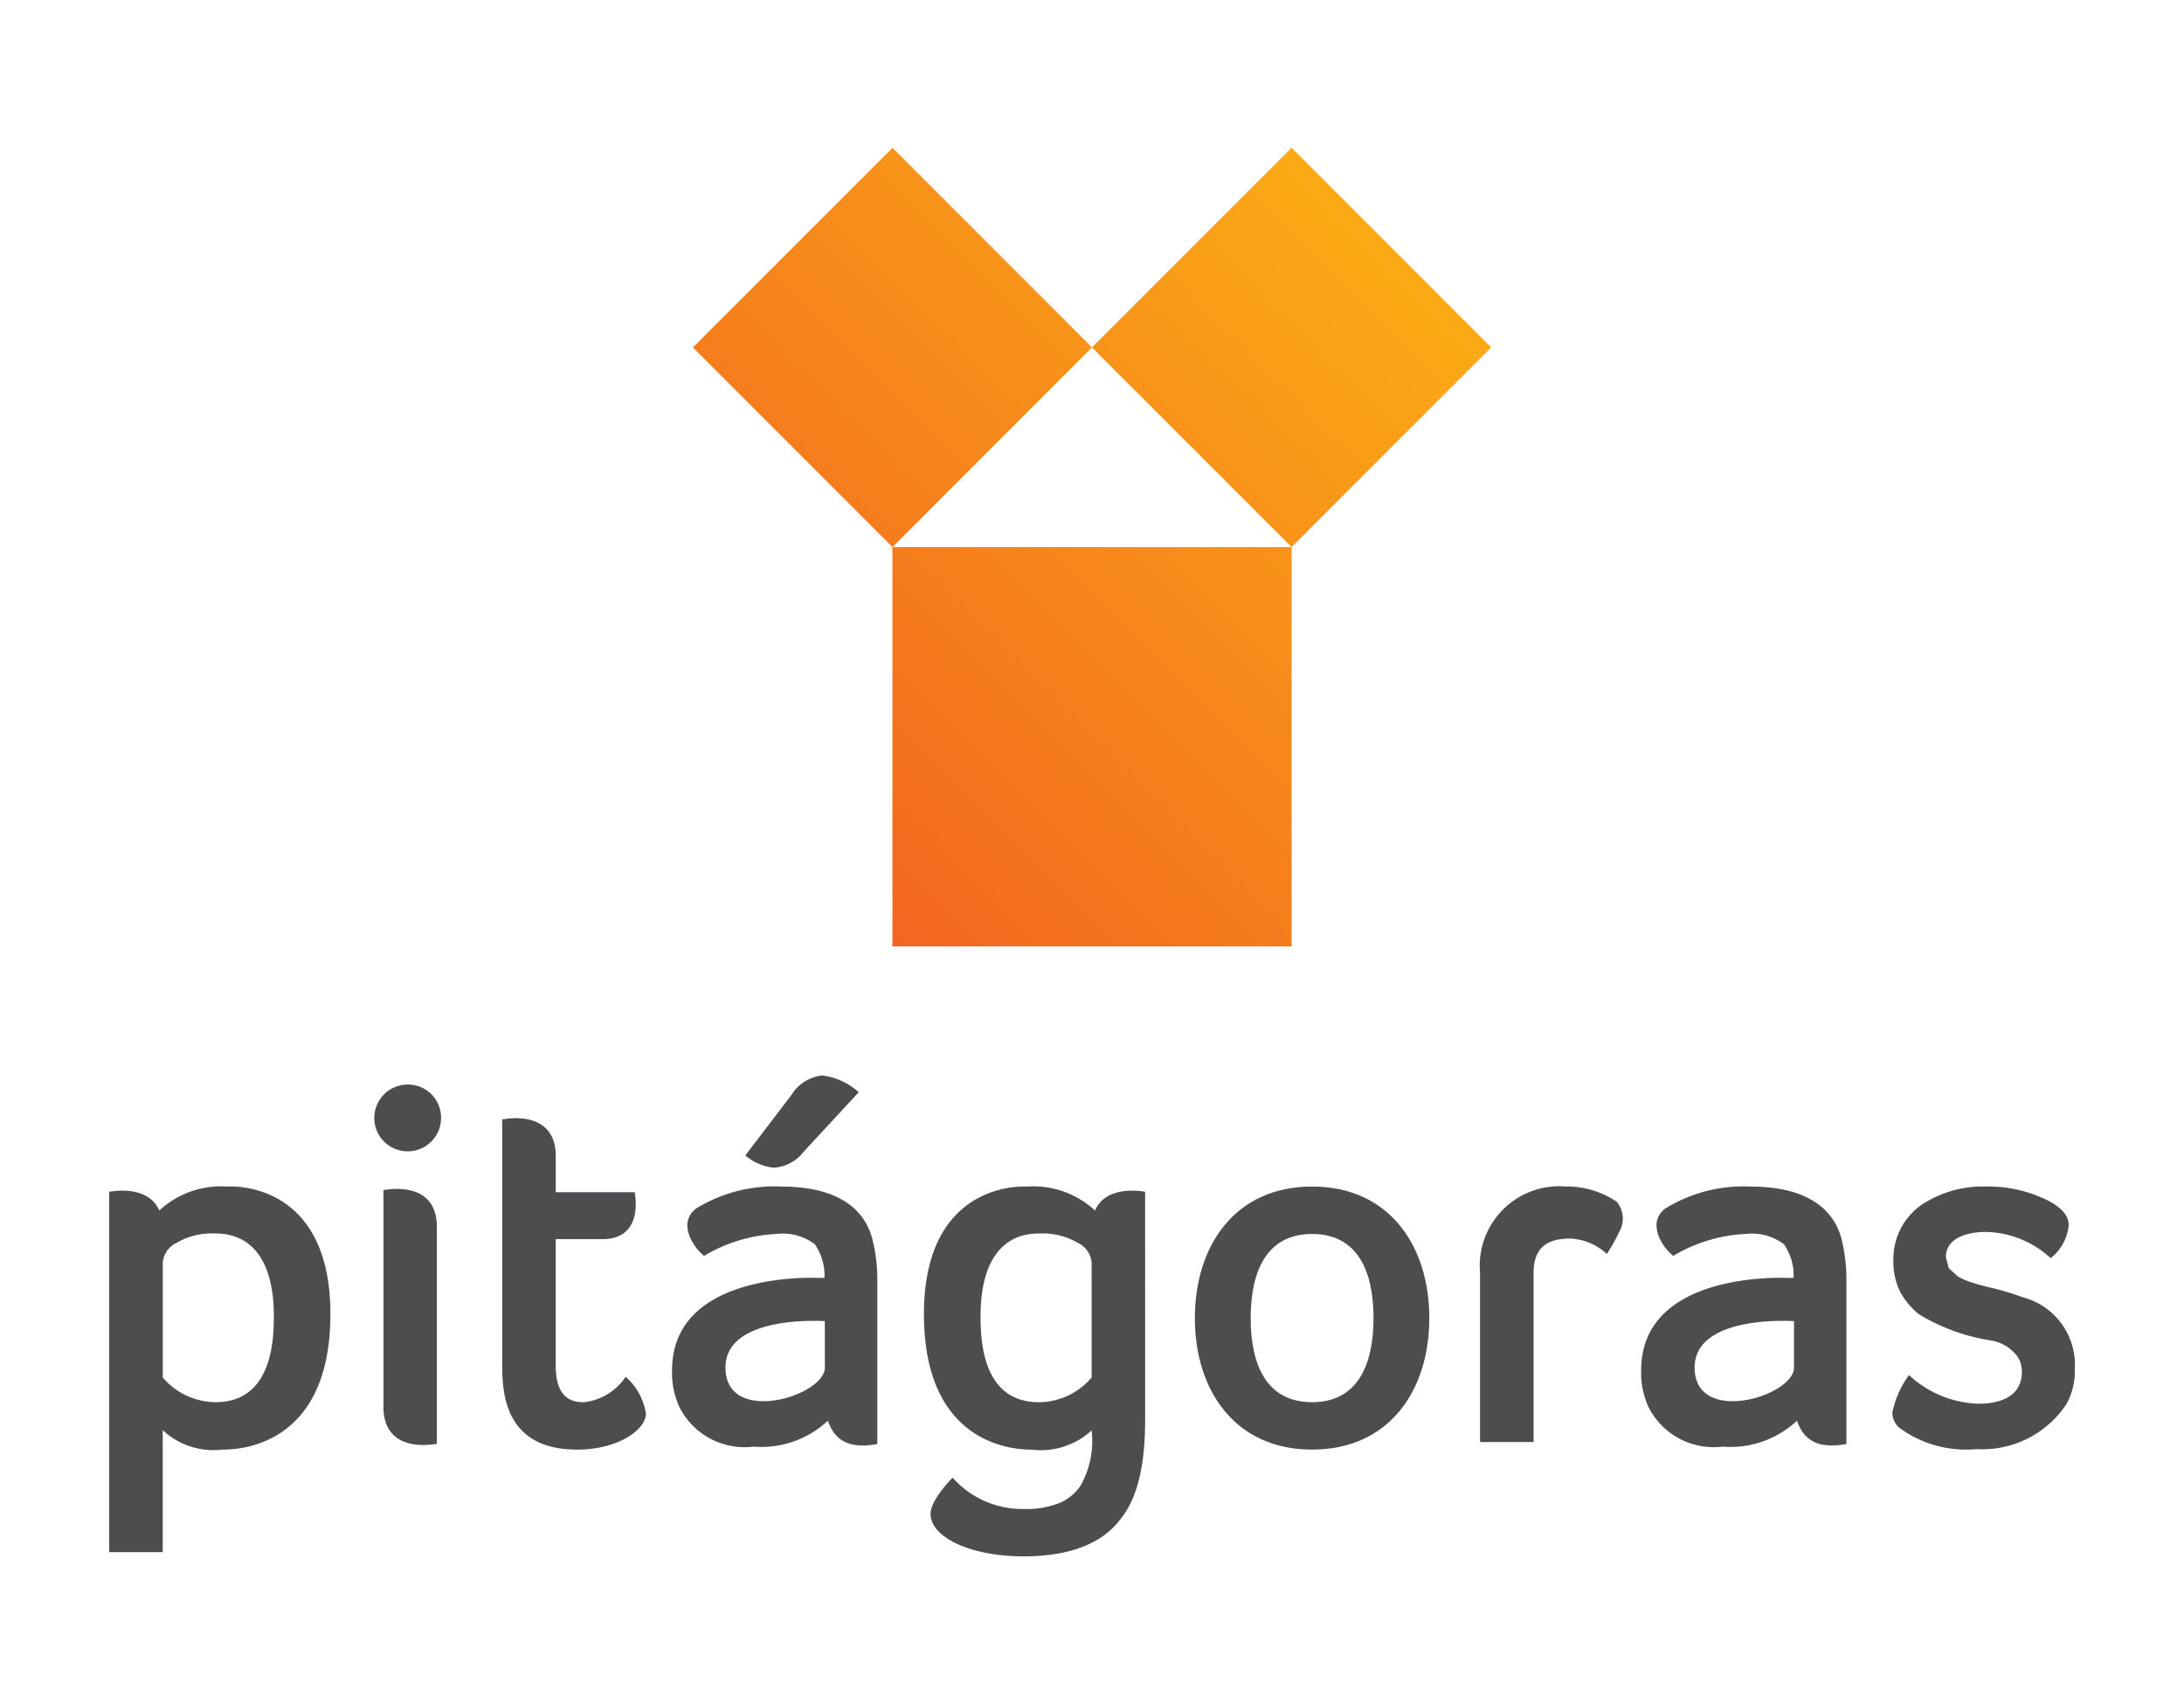 <svg xmlns="http://www.w3.org/2000/svg" xmlns:xlink="http://www.w3.org/1999/xlink" width="85.897" height="67" viewBox="0 0 85.897 67"><defs><style>.a{fill:none;}.b{clip-path:url(#a);}.c{fill:url(#b);}.d{fill:#4d4d4f;}</style><clipPath id="a"><path class="a" d="M143.727,14.614l7.849,7.85,7.845-7.85-7.845-7.849Zm15.694,0,7.852,7.85h-15.7v15.7h15.7v-15.7l7.849-7.85-7.849-7.849Z" transform="translate(-143.727 -6.765)"/></clipPath><linearGradient id="b" x1="0.5" x2="0.5" y2="1" gradientUnits="objectBoundingBox"><stop offset="0" stop-color="#fdb613"/><stop offset="1" stop-color="#f15a22"/></linearGradient></defs><g transform="translate(-730 -645)"><g transform="translate(618 645)"><rect class="a" width="85.897" height="67" transform="translate(112)"/><g transform="translate(116.295 5.811)"><g transform="translate(22.958)"><g class="b"><rect class="c" width="44.667" height="44.667" transform="translate(16.169 -15.491) rotate(45)"/></g></g><path class="d" d="M160.9,61.823a2.751,2.751,0,0,1-2.064.971c-2.157,0-2.305-2.253-2.305-3.368,0-3.28,1.9-3.268,2.344-3.268a2.729,2.729,0,0,1,1.487.371.949.949,0,0,1,.539.793Zm.135-6.566a3.571,3.571,0,0,0-2.68-.943s-4.05-.307-4.05,5.013,3.777,5.331,4.249,5.331A2.935,2.935,0,0,0,160.9,63.9a3.593,3.593,0,0,1-.42,2.149,1.865,1.865,0,0,1-.8.688,3.459,3.459,0,0,1-1.447.252,3.651,3.651,0,0,1-2.8-1.229s-.868.85-.868,1.428c0,.885,1.5,1.665,3.669,1.665,2.5,0,3.417-.973,3.786-1.441s.984-1.408.984-3.913V54.519s-1.522-.317-1.97.738" transform="translate(-122.261 -13.47)"/><path class="d" d="M171.321,62.792c-1.8,0-2.416-1.48-2.416-3.307s.619-3.307,2.416-3.307,2.416,1.481,2.416,3.307-.619,3.307-2.416,3.307m0-8.48c-3.022,0-4.61,2.317-4.61,5.173s1.588,5.171,4.61,5.171,4.61-2.315,4.61-5.171-1.59-5.173-4.61-5.173" transform="translate(-124.011 -13.47)"/><path class="d" d="M121.171,62.791a2.754,2.754,0,0,1-2.065-.971v-4.5a.949.949,0,0,1,.539-.791,2.72,2.72,0,0,1,1.484-.371c.446,0,2.347-.012,2.347,3.268,0,1.115-.15,3.367-2.305,3.367m.48-8.48a3.582,3.582,0,0,0-2.682.943c-.446-1.055-1.97-.738-1.97-.738V68.686h2.106V63.892a2.93,2.93,0,0,0,2.346.764c.473,0,4.249,0,4.249-5.331s-4.05-5.013-4.05-5.013" transform="translate(-117 -13.47)"/><path class="d" d="M137.939,64.216c1.606,0,2.706-.779,2.706-1.418a2.41,2.41,0,0,0-.795-1.446,2.268,2.268,0,0,1-1.651,1c-.473,0-1.1-.15-1.1-1.443v-4.97l1.846,0c1.185,0,1.41-.95,1.26-1.844H137.1V52.67c0-1.352-1.086-1.61-2.106-1.438v9.557c0,1.051,0,3.426,2.948,3.426" transform="translate(-119.537 -13.029)"/><path class="d" d="M148.781,61.45c-.051,1.129-3.909,2.268-3.909-.02,0-2.1,3.909-1.824,3.909-1.824Zm1.887-5c-.121-.472-.553-2.135-3.59-2.135a5.867,5.867,0,0,0-3.306.83.817.817,0,0,0-.4.653,1.267,1.267,0,0,0,.123.551,2,2,0,0,0,.535.691,6.112,6.112,0,0,1,2.85-.862,2.088,2.088,0,0,1,1.507.406,2.174,2.174,0,0,1,.379,1.323l-.221,0s-5.773-.32-5.773,3.627a3.2,3.2,0,0,0,.3,1.475,2.875,2.875,0,0,0,2.9,1.532,3.834,3.834,0,0,0,2.928-1.021c.238.695.746,1.142,1.944.916v-6.41a6.382,6.382,0,0,0-.178-1.573" transform="translate(-120.634 -13.471)"/><path class="d" d="M193.156,61.45c-.051,1.129-3.909,2.268-3.909-.02,0-2.1,3.909-1.824,3.909-1.824Zm1.889-5c-.123-.472-.555-2.135-3.592-2.135a5.86,5.86,0,0,0-3.305.83.81.81,0,0,0-.4.653,1.261,1.261,0,0,0,.121.551,2,2,0,0,0,.535.691,6.113,6.113,0,0,1,2.851-.862,2.087,2.087,0,0,1,1.506.406,2.168,2.168,0,0,1,.379,1.323l-.221,0s-5.774-.32-5.774,3.627a3.2,3.2,0,0,0,.3,1.475,2.875,2.875,0,0,0,2.9,1.532,3.834,3.834,0,0,0,2.928-1.021c.239.695.746,1.142,1.944.916v-6.41a6.471,6.471,0,0,0-.176-1.573" transform="translate(-126.892 -13.471)"/><path class="d" d="M205.822,61.47a2.678,2.678,0,0,1-.326,1.389,3.967,3.967,0,0,1-3.542,1.778,4.429,4.429,0,0,1-3.054-.854.819.819,0,0,1-.256-.569,3.751,3.751,0,0,1,.655-1.489,4.2,4.2,0,0,0,2.714,1.127c1.7,0,1.725-1,1.725-1.242a1.07,1.07,0,0,0-.149-.581,1.632,1.632,0,0,0-1.043-.662,7.618,7.618,0,0,1-2.872-1.045,3.007,3.007,0,0,1-.715-.856,2.686,2.686,0,0,1-.273-1.267,2.589,2.589,0,0,1,1.129-2.181,4.366,4.366,0,0,1,2.479-.707,5.288,5.288,0,0,1,2.506.569c.291.162.782.463.782.955a1.9,1.9,0,0,1-.707,1.294,3.887,3.887,0,0,0-2.542-1.032c-.161,0-1.582-.006-1.582,1l.115.429.357.322a2.725,2.725,0,0,0,.588.25c.234.072.494.143.77.207a10.19,10.19,0,0,1,1.185.359,2.745,2.745,0,0,1,2.056,2.8" transform="translate(-128.514 -13.47)"/><path class="d" d="M146.126,52.372l1.806-2.366a1.643,1.643,0,0,1,1.221-.779,2.629,2.629,0,0,1,1.434.66l-2.168,2.342a1.594,1.594,0,0,1-1.171.625,2.026,2.026,0,0,1-1.123-.483" transform="translate(-121.108 -12.753)"/><path class="d" d="M184.755,56.965a2.27,2.27,0,0,0-1.442-.607c-.793,0-1.441.265-1.441,1.343v6.656h-2.106V57.7a3.127,3.127,0,0,1,3.368-3.389,3.494,3.494,0,0,1,2.008.6,1.042,1.042,0,0,1,.082,1.213,6.645,6.645,0,0,1-.469.838" transform="translate(-125.851 -13.47)"/><g transform="translate(10.486 36.833)"><path class="d" d="M130.49,49.645a1.313,1.313,0,1,0,1.283,1.313,1.3,1.3,0,0,0-1.283-1.313" transform="translate(-129.207 -49.645)"/><path class="d" d="M129.558,54.467v8.539c0,1.352,1.085,1.61,2.1,1.438V55.905c0-1.35-1.084-1.61-2.1-1.438" transform="translate(-129.257 -50.318)"/></g></g></g></g></svg>